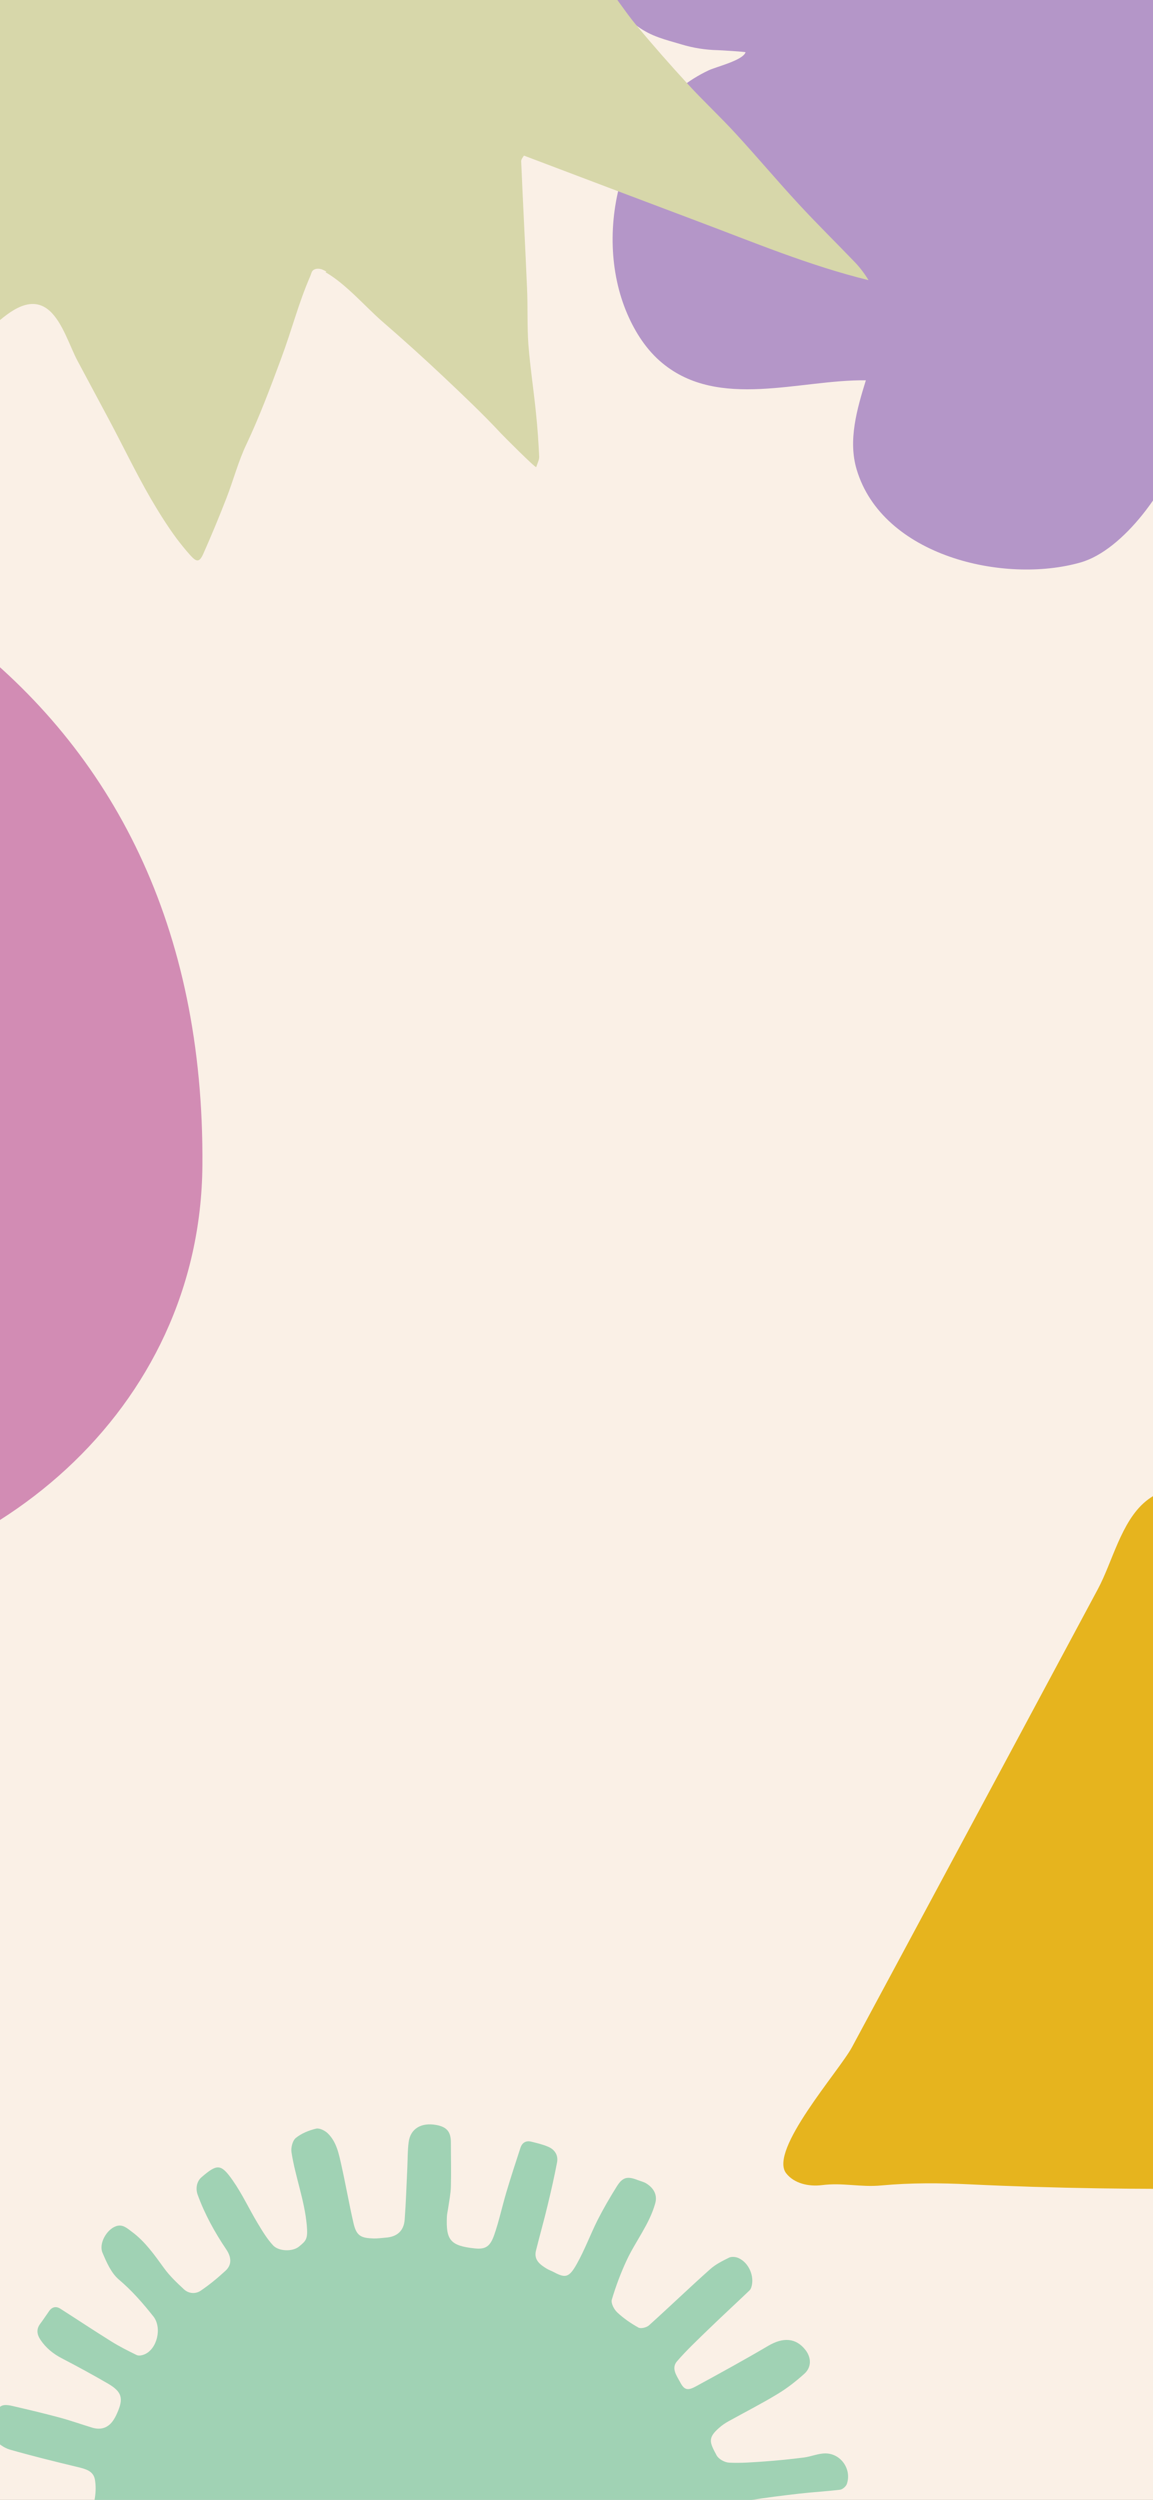 <svg width="393" height="852" viewBox="0 0 393 852" fill="none" xmlns="http://www.w3.org/2000/svg">
<rect x="0" y="0" width="393" height="852" fill="#333333" stroke="none"/>
<g clip-path="url(#clip0_1_646)">
<rect width="393" height="852" fill="#FAF0E6"/>
<path d="M541.095 -70.177C553.789 -73.01 566.837 -71.682 578.337 -62.915C593.199 -51.579 601.204 -31.299 595.587 -13.099C593.11 -5.04 589.395 2.797 583.777 9.085C576.302 17.542 565.952 22.812 555.912 27.904C565.598 29.897 574.71 33.085 583.733 37.07C592.049 40.789 594.614 48.583 596.427 57.35C599.789 73.291 597.975 90.826 588.908 104.332C582.716 113.586 572.808 120.582 561.839 122.929C551.754 125.099 538.485 125.542 528.356 123.593C529.197 129.704 530.612 136.302 531.01 142.368C531.364 147.638 530.789 152.951 529.462 158.043C526.941 167.652 521.633 176.641 514.291 183.372C496.952 199.18 469.396 204.183 448.829 192.848C430.606 182.84 414.683 168.671 402.564 151.8C398.229 165.925 383.102 187.49 368.285 191.696C342.144 199.135 300.744 189.482 291.987 159.992C289.023 150.073 292.075 139.49 295.127 129.616C272.658 129.306 245.058 139.756 225.729 123.726C220.421 119.342 216.573 113.365 213.831 107.033C201.49 78.428 212.327 37.646 241.652 23.919C244.262 22.723 253.241 20.553 254.125 17.808C254.169 17.631 245.19 17.1 244.704 17.1C240.458 17.011 236.256 16.347 232.187 15.107C226.702 13.469 222.146 12.495 217.325 8.996C213.167 5.985 209.673 2.177 206.842 -2.074C201.048 -10.753 198.04 -21.114 197.112 -31.476C195.696 -47.284 207.771 -72.656 232.142 -78.058C236.123 -78.944 240.06 -80.184 244.129 -80.582C248.154 -81.025 252.312 -80.671 256.912 -80.671C264.829 -118.619 286.369 -144.567 326.575 -148.597C340.95 -150.058 355.502 -147.578 368.241 -140.671C381.908 -133.276 390.577 -122.029 399.866 -110.029C399.954 -109.896 415.789 -122.914 417.381 -123.977C423.927 -128.405 431.225 -131.903 439.01 -133.453C444.627 -134.604 450.421 -135.047 456.083 -135.977C475.987 -139.254 498.323 -127.741 509.735 -111.224C515.087 -103.475 518.404 -94.309 519.377 -84.966C520.306 -75.977 516.989 -68.848 516.679 -60.169C516.679 -60.391 526.322 -65.084 527.206 -65.483C531.673 -67.475 536.318 -69.114 541.095 -70.177Z" fill="#B496C8"/>
<path d="M111.27 92.575C110.88 92.385 110.545 92.147 110.154 92.004C109.038 91.433 107.474 91.385 106.637 92.194C106.135 92.67 106.079 93.384 105.8 94.002C101.557 103.805 99.771 111.609 95.696 122.554C92.124 132.213 88.328 142.254 84.03 151.343C81.239 157.148 79.508 163.81 77.164 169.806C74.707 176.135 72.084 182.463 69.293 188.745C67.841 191.981 66.837 191.409 64.716 189.078C63.097 187.27 61.59 185.366 60.138 183.463C56.956 179.133 54.165 174.659 51.486 170.091C46.35 161.24 41.996 152.104 37.196 143.11C33.623 136.449 30.05 129.739 26.478 123.077C23.743 117.985 21.398 109.944 16.877 105.899C9.899 99.713 1.805 107.469 -3.219 111.895C-9.638 117.557 -15.555 123.505 -22.031 129.12C-27.892 134.212 -34.2 138.971 -40.396 143.824C-40.898 144.205 -42.461 144.395 -42.573 144.205C-43.075 143.444 -43.633 142.444 -43.41 141.683C-41.568 135.782 -39.614 129.977 -37.661 124.124C-35.26 117.034 -32.86 109.944 -30.348 102.901C-27.278 94.336 -23.928 85.818 -20.97 77.157C-19.016 71.447 -17.453 65.642 -15.89 59.836C-15.22 57.362 -17.007 56.267 -19.909 57.124C-27.278 59.313 -34.702 61.407 -41.903 63.929C-54.463 68.354 -66.855 73.208 -79.415 77.681C-90.077 81.487 -100.738 85.342 -111.624 88.721C-118.88 90.957 -126.528 92.432 -133.952 94.193C-134.287 94.288 -134.734 94.05 -136.408 93.764C-123.848 79.203 -109.391 68.259 -94.71 55.173C-84.048 45.656 -73.33 36.091 -63.506 25.908C-60.045 22.339 -42.461 7.064 -42.238 2.544C-42.238 1.83 -42.908 1.259 -43.522 0.783C-63.059 -13.493 -82.764 -26.721 -103.585 -39.712C-115.866 -47.373 -128.091 -55.035 -140.371 -62.696C-160.467 -75.258 -141.097 -72.974 -126.472 -71.737C-108.721 -70.214 -90.97 -68.501 -73.274 -66.598C-64.622 -65.694 -33.306 -57.747 -27.892 -64.742C-22.98 -71.071 -37.66 -98.528 -40.396 -105.38C-46.424 -120.56 -53.291 -135.501 -59.431 -150.633C-62.222 -157.581 -66.353 -164.29 -69.479 -171.143C-74.67 -182.563 -84.215 -197.79 -84.048 -210.353C-80.643 -207.688 -77.796 -205.642 -75.117 -203.406C-64.901 -194.935 -54.853 -186.37 -44.582 -177.947C-29.176 -165.29 -14.439 -150.538 1.247 -137.595C9.843 -130.505 18.886 -123.748 28.711 -117.942C37.307 -112.898 44.452 -106.855 52.602 -101.954C56.231 -99.765 57.905 -100.336 59.524 -103.857C64.38 -114.516 69.237 -125.223 73.982 -135.93C78.782 -146.731 83.639 -157.486 88.049 -168.383C91.789 -177.662 94.691 -187.179 98.32 -196.458C101.111 -203.643 104.683 -210.591 107.698 -217.729C109.763 -222.725 111.438 -227.817 113.392 -232.861C114.061 -234.621 115.066 -236.287 115.904 -238C116.294 -238 116.685 -237.952 117.076 -237.905C118.08 -234.717 119.253 -231.528 119.978 -228.245C122.602 -215.968 123.104 -203.834 125.226 -191.604C128.742 -171.19 132.427 -151.252 136.557 -130.981C137.618 -125.746 138.12 -120.464 139.293 -115.278C140.521 -109.948 142.084 -104.618 143.926 -99.432C144.931 -96.577 147.554 -97.481 149.117 -99.003C153.025 -102.715 156.541 -106.712 160.337 -110.519C166.98 -117.086 173.734 -123.557 180.433 -130.124C184.005 -133.598 187.522 -137.167 191.15 -140.593C194.946 -144.209 198.965 -147.636 202.594 -151.347C208.846 -157.724 214.763 -164.386 221.071 -170.714C225.09 -174.759 229.611 -178.471 233.854 -182.325C234.244 -182.182 234.579 -181.992 234.97 -181.849C234.189 -179.327 233.407 -176.853 232.57 -174.331C232.291 -173.522 231.844 -172.761 231.565 -171.952C228.104 -162.292 224.587 -152.632 221.294 -142.877C217.889 -132.884 215.042 -122.701 211.525 -112.756C208.12 -103.191 204.213 -93.817 200.417 -84.347C197.291 -76.496 193.997 -68.692 190.76 -60.888C189.643 -58.175 190.313 -56.795 194.053 -56.938C202.315 -57.224 210.576 -57.414 218.782 -57.604C221.517 -57.699 224.308 -57.842 227.043 -57.795C235.807 -57.652 244.571 -57.319 253.335 -57.224C258.582 -57.176 263.774 -57.414 269.021 -57.414C279.794 -57.366 290.568 -57.176 301.341 -57.081C305.249 -57.081 309.156 -57.081 313.064 -57.224C316.581 -57.319 320.097 -57.699 323 -54.797C320.767 -53.94 318.702 -53.084 316.636 -52.322C306.589 -48.563 296.541 -44.804 286.437 -41.092C271.031 -35.429 255.568 -29.91 240.217 -24.199C229.109 -20.107 218.168 -15.872 207.059 -11.78C203.264 -10.352 203.319 -8.877 205.664 -6.117C209.739 -1.406 212.921 3.828 216.884 8.587C222.522 15.392 228.383 22.054 234.412 28.62C239.715 34.426 245.576 39.85 250.879 45.656C258.136 53.555 265.002 61.74 272.314 69.639C278.511 76.348 285.098 82.82 291.405 89.387C293.136 91.195 294.643 93.194 296.038 95.478C275.664 90.481 256.684 82.487 237.37 75.254C217.889 67.926 198.463 60.55 178.591 53.032C178.423 53.365 177.642 54.174 177.642 54.935C178.256 69.448 179.037 83.914 179.651 98.428C179.93 104.757 179.651 111.086 180.098 117.367C180.712 125.266 181.94 133.165 182.721 141.064C183.224 145.918 183.559 150.819 183.782 155.721C183.782 156.815 183.168 157.909 182.777 159.194C182.61 159.67 171.613 148.63 170.776 147.726C164.58 141.064 157.825 134.688 151.127 128.359C144.372 121.983 137.395 115.701 130.305 109.563C124.556 104.566 117.913 96.762 110.935 92.765L111.27 92.575Z" fill="#D7D7AA"/>
<path d="M546.314 733.272C530.517 705.487 513.555 678.421 497.86 650.567C473.736 607.776 449.269 565.019 419.765 525.619C412.227 515.547 403.283 501.123 390.467 511.71C382.14 518.596 379.159 532.369 374.224 541.55C355.72 576.085 337.216 610.585 318.677 645.086C309.254 662.627 299.831 680.203 290.373 697.744C286.055 705.761 261.931 732.895 267.962 740.672C270.703 744.201 275.706 745.263 280.127 744.715C287.357 743.79 293.217 745.503 300.447 744.818C310.419 743.893 320.459 743.961 330.465 744.441C388.582 747.25 447.316 745.709 505.742 744.133C512.115 743.961 544.395 747.524 547.685 739.781C548.576 737.657 547.411 735.259 546.28 733.238L546.314 733.272Z" fill="#E6B41E"/>
<path d="M-13.3 216.31C-55.069 184.355 -101.49 175.001 -149.534 173C-172.041 177.217 -194.873 179.651 -217.056 186.031C-262.341 199.008 -302.269 225.34 -326.562 281.086C-341.44 315.204 -345.282 356.081 -335.922 392.524C-323.207 442.106 -287.228 477.144 -246.163 505.152C-225.388 519.318 -204.449 535.377 -179.724 540.892C-148.344 547.867 -115.773 546.191 -83.96 544.569C-2.912 540.406 68.397 480.604 68.992 397.066C69.587 315.745 38.423 255.997 -13.3 216.364V216.31Z" fill="#D28CB4"/>
<path d="M141.701 997.271C141.701 1002.58 141.701 1007.9 141.701 1013.21C141.701 1018.03 141.316 1018.66 136.53 1018.98C134.05 1019.12 131.499 1018.63 128.984 1018.24C127.097 1017.96 126.364 1016.7 126.503 1014.75C126.888 1009.12 127.202 1003.53 127.516 997.9C127.726 994.126 128.041 990.386 128.041 986.611C128.041 982.277 122.8 978.712 118.713 980.11C117.909 980.39 117.036 981.264 116.756 982.068C114.835 987.345 112.983 992.658 111.271 998.005C109.664 1002.97 108.301 1008 106.764 1013C106.066 1015.27 104.528 1016.32 102.153 1015.73C99.672 1015.1 97.122 1014.57 94.746 1013.66C92.72 1012.89 92.86 1011.01 93.384 1009.29C94.606 1005.27 95.899 1001.33 97.192 997.341C98.694 992.763 100.301 988.219 101.629 983.605C102.397 980.949 102.362 978.153 100.685 975.707C98.484 972.421 94.781 972.037 92.231 975.112C86.781 981.683 81.505 988.464 76.16 995.139C75.741 995.629 75.356 996.153 75.007 996.677C70.989 1002.62 67.95 1001.95 61.801 999.089C60.054 998.285 59.111 996.747 59.321 994.545C59.67 991.015 61.731 988.464 63.758 985.877C68.16 980.25 72.631 974.693 77.068 969.066C79.025 966.619 79.165 965.361 76.789 963.264C74.658 961.377 72.177 959.734 69.627 958.511C67.845 957.637 66.063 958.546 64.421 959.909C60.648 963.089 56.631 965.885 52.892 969.101C49.783 971.757 46.918 974.728 44.019 977.629C40.63 981.019 37.73 981.439 34.795 978.852C31.092 975.602 30.533 971.198 33.642 967.808C36.437 964.802 39.547 962.111 42.516 959.28C45.696 956.309 48.944 953.443 52.019 950.402C54.255 948.2 54.22 946.558 52.333 944.041C50.971 942.224 49.573 940.476 48.141 938.729C45.73 935.793 43.145 935.408 40.036 937.575C36.367 940.162 32.804 942.923 29.031 945.334C25.223 947.816 21.275 950.123 17.257 952.29C14.672 953.688 13.17 951.136 11.353 950.088C10.305 949.459 9.606 948.235 8.733 947.292C7.405 945.824 7.231 944.006 8.523 942.748C11.493 939.882 14.532 937.016 17.886 934.64C21.799 931.843 26.061 929.607 30.149 927.09C31.861 926.042 33.607 925.063 35.18 923.84C37.94 921.673 38.324 920.45 36.857 917.409C35.424 914.473 33.538 911.747 31.791 908.951C30.638 907.133 28.891 906.469 26.795 906.924C21.624 908.042 16.454 909.3 11.248 910.279C7.091 911.048 2.863 911.642 -1.329 911.957C-2.971 912.096 -4.753 911.432 -5.277 909.23C-5.941 906.539 -6.919 903.918 -7.548 901.227C-7.932 899.619 -6.989 898.605 -5.416 898.256C2.829 896.543 11.108 894.866 19.353 893.188C20.052 893.048 20.786 893.013 21.52 893.013C27.074 892.873 28.926 891.091 29.101 885.499C29.101 885.429 29.101 885.324 29.101 885.254C29.171 878.089 28.681 875.293 19.353 875.433C13.1 875.538 6.811 875.643 0.558 875.328C-2.098 875.188 -4.857 874.315 -7.268 873.161C-10.482 871.589 -10.971 863.864 -8.142 861.558C-7.513 861.068 -6.534 860.789 -5.731 860.789C-0.84 860.789 4.086 860.998 8.977 861.033C14.427 861.103 19.878 861.103 25.328 861.033C27.983 861.033 29.869 859.74 30.812 857.119C32.21 853.204 33.048 849.115 32.35 845.061C31.826 842.055 28.996 841.391 26.341 840.762C18.655 838.91 10.969 837.022 3.388 834.855C1.396 834.296 -0.456 832.863 -2.028 831.395C-2.866 830.591 -3.495 828.844 -3.25 827.76C-2.726 825.454 -1.818 823.147 -0.63 821.05C0.383 819.232 2.479 819.582 4.191 819.966C9.501 821.19 14.777 822.448 20.017 823.846C23.825 824.859 27.564 826.188 31.337 827.341C34.481 828.32 37.031 827.376 38.778 824.615C39.197 823.951 39.582 823.217 39.896 822.483C42.202 817.38 41.573 815.143 36.787 812.347C31.616 809.341 26.341 806.475 21.03 803.714C18.096 802.176 15.685 800.219 13.834 797.493C12.576 795.606 12.296 793.823 13.729 791.936C14.777 790.538 15.755 789.035 16.768 787.602C17.781 786.169 19.179 785.924 20.576 786.833C26.376 790.538 32.105 794.347 37.94 797.982C40.734 799.73 43.669 801.198 46.604 802.631C47.303 802.945 48.42 802.736 49.189 802.421C53.626 800.604 55.268 793.264 52.298 789.489C48.7 784.946 44.962 780.647 40.49 776.872C37.905 774.67 36.333 771.035 34.935 767.75C33.608 764.639 36.333 759.816 39.582 758.698C41.818 757.929 43.355 759.432 44.962 760.62C49.504 763.975 52.648 768.519 55.932 773.028C57.853 775.684 60.299 777.991 62.709 780.227C64.317 781.73 66.657 781.87 68.369 780.717C71.374 778.69 74.204 776.348 76.894 773.866C79.269 771.664 78.71 768.973 77.103 766.597C73.155 760.725 69.767 754.609 67.356 747.933C66.622 745.871 67.042 743.424 68.684 742.026C73.994 737.448 75.287 737.343 79.304 743.075C82.518 747.653 84.894 752.826 87.794 757.649C89.401 760.306 91.008 763.032 93.104 765.269C95.061 767.331 99.707 767.435 101.873 765.688C104.389 763.626 104.982 763.102 104.563 758.348C103.795 749.82 100.65 741.886 99.358 733.533C99.113 731.961 99.707 729.549 100.825 728.64C102.747 727.067 105.297 726.054 107.742 725.46C108.895 725.18 110.747 726.124 111.725 727.067C114.73 730.003 115.498 734.058 116.372 737.972C117.839 744.508 118.992 751.148 120.494 757.684C121.507 762.123 123.149 762.752 127.342 762.892C128.704 762.927 130.067 762.717 131.429 762.612C135.272 762.368 137.648 760.34 137.928 756.496C138.382 750.589 138.556 744.648 138.836 738.741C138.976 735.84 138.906 732.939 139.29 730.073C139.884 725.495 143.552 723.293 148.653 724.201C152.321 724.866 153.719 726.543 153.684 730.318C153.684 735.281 153.824 740.279 153.684 745.242C153.614 747.723 153.09 750.205 152.741 752.651C152.601 753.595 152.356 754.574 152.321 755.517C152.007 763.311 153.369 765.408 161.859 766.282C165.597 766.667 167.099 765.548 168.462 761.669C170.104 756.95 171.152 751.987 172.584 747.164C174.087 742.096 175.729 737.098 177.371 732.065C177.93 730.283 179.222 729.444 181.074 729.898C183.03 730.388 185.022 730.842 186.873 731.646C189.074 732.59 190.332 734.512 189.878 736.924C188.935 741.886 187.817 746.815 186.629 751.708C185.406 756.845 183.939 761.948 182.681 767.051C181.912 770.197 184.044 771.769 186.314 773.167C187.118 773.657 188.061 773.971 188.9 774.426C192.708 776.453 194 776.208 196.551 771.664C199.276 766.841 201.197 761.599 203.678 756.636C205.669 752.721 207.905 748.877 210.246 745.137C212.272 741.921 213.879 741.607 217.513 743.04C218.421 743.389 219.399 743.599 220.203 744.088C222.334 745.382 224.29 747.618 223.312 751.009C221.286 758.139 216.639 763.801 213.6 770.336C211.573 774.67 209.897 779.179 208.534 783.757C208.185 784.946 209.303 787.078 210.386 788.091C212.552 790.118 215.032 791.831 217.617 793.264C218.456 793.718 220.412 793.229 221.216 792.495C228.203 786.204 234.981 779.668 242.003 773.412C243.855 771.734 246.23 770.546 248.501 769.428C249.375 769.008 250.807 769.148 251.715 769.567C255.244 771.14 257.235 775.789 256.117 779.424C255.978 779.878 255.768 780.332 255.419 780.647C250.772 785.086 246.021 789.454 241.409 793.928C237.776 797.458 234.072 800.918 230.753 804.763C228.692 807.139 230.684 809.726 231.836 811.893C233.234 814.549 234.387 814.829 237.147 813.326C245.427 808.817 253.707 804.273 261.847 799.485C266.948 796.479 271.315 796.759 274.529 800.883C276.555 803.47 276.66 806.72 274.214 808.957C271.384 811.508 268.31 813.92 265.061 815.877C259.611 819.197 253.881 822.098 248.292 825.209C247.209 825.803 246.125 826.537 245.182 827.376C241.095 830.906 241.898 832.409 244.239 836.778C244.903 838.071 246.999 839.224 248.501 839.294C252.589 839.504 256.676 839.154 260.764 838.875C265.166 838.56 269.568 838.106 273.97 837.547C276.485 837.232 278.931 836.114 281.411 836.148C286.687 836.218 290.355 841.601 288.643 846.564C288.364 847.403 287.176 848.416 286.337 848.521C281.726 849.08 277.114 849.325 272.503 849.849C266.668 850.513 260.869 851.247 255.104 852.156C251.121 852.785 249.514 855.092 249.794 859.076C249.969 861.313 250.318 863.55 250.493 865.787C250.947 871.449 254.37 872.707 258.807 872.672C264.712 872.602 270.616 872.392 276.485 872.218C277.918 872.183 279.35 872.043 280.747 871.728C284.625 870.924 288.014 872.497 291.333 874C293.29 874.874 293.15 877.216 292.766 879.138C292.486 880.536 291.962 881.934 291.543 883.297C290.844 885.499 289.062 886.932 286.687 886.792C281.9 886.512 277.079 886.023 272.293 885.813C266.983 885.604 261.672 885.429 256.362 885.639C252.973 885.778 250.562 887.701 249.724 891.231C249.619 891.72 249.165 892.105 248.92 892.559C248.466 893.503 247.488 894.796 247.767 895.32C249.375 898.081 250.667 901.192 253.812 902.695C261.183 906.225 268.625 909.685 275.961 913.285C279.455 914.997 282.879 916.92 286.163 918.982C287.106 919.576 287.84 920.939 288.119 922.092C288.783 925.063 287.7 927.999 285.639 929.781C283.892 931.319 281.167 930.62 279.001 929.467C274.11 926.811 269.323 923.91 264.257 921.533C258.807 918.982 253.183 916.78 247.558 914.648C245.566 913.879 243.68 914.368 242.178 916.221C239.627 919.401 237.531 922.756 238.754 926.95C239.278 928.733 240.501 930.655 241.933 931.774C248.676 937.016 255.663 941.944 262.511 947.082C264.886 948.864 267.157 950.787 269.463 952.639C271.629 954.387 271.909 957.882 270.197 961.342C268.904 963.963 267.192 964.732 264.013 963.998C260.03 963.089 256.676 961.167 253.602 958.371C250.038 955.191 246.056 952.499 242.248 949.564C239.732 947.606 237.182 945.684 234.841 943.552C231.837 940.826 229.251 940.721 226.561 943.727C224.814 945.684 223.242 947.816 221.845 950.053C220.377 952.429 221.181 954.771 222.893 956.693C225.827 960.014 228.797 963.264 231.871 966.445C235.924 970.639 240.082 974.693 244.204 978.817C245.147 979.761 246.195 980.705 246.929 981.823C247.768 983.081 248.571 984.444 247.313 986.017C246.37 987.205 245.706 988.603 244.693 989.722C241.374 993.322 238.23 991.854 235.54 988.848C228.692 981.089 221.95 973.26 214.997 965.641C211.399 961.691 206.368 962.286 202.909 966.619C200.359 969.835 200.569 971.687 202.56 975.322C205.844 981.369 208.744 987.59 211.748 993.776C212.587 995.489 213.32 997.271 213.739 999.124C214.054 1000.38 213.984 1001.85 213.739 1003.14C212.796 1008.14 209.477 1009.82 204.656 1008.11C201.267 1006.88 199.241 1004.37 197.739 1001.4C195.083 996.118 192.778 990.665 190.122 985.423C188.935 983.081 187.293 980.984 185.686 978.887C183.659 976.266 175.868 978.573 175.274 981.893C174.96 983.745 174.716 985.633 174.855 987.485C175.24 993.112 175.833 998.704 176.288 1004.33C176.567 1007.69 176.672 1011.04 176.847 1014.43C176.951 1016.63 175.554 1018.14 173.702 1018.45C171.257 1018.91 168.532 1019.05 166.156 1018.45C164.794 1018.1 163.221 1016.18 162.907 1014.71C161.824 1009.43 161.16 1004.09 160.531 998.774C160.112 995.139 160.112 991.434 159.693 987.765C159.309 984.479 156.968 982.347 153.649 982.103C151.972 981.963 150.26 981.858 148.618 982.103C146.138 982.487 143.867 983.466 143.238 986.227C142.364 989.862 141.666 993.531 140.897 997.166C141.107 997.201 141.316 997.271 141.526 997.306L141.701 997.271Z" fill="#A0D2B4"/>
</g>
<defs>
<clipPath id="clip0_1_646">
<rect width="393" height="852" fill="white"/>
</clipPath>
</defs>
</svg>
